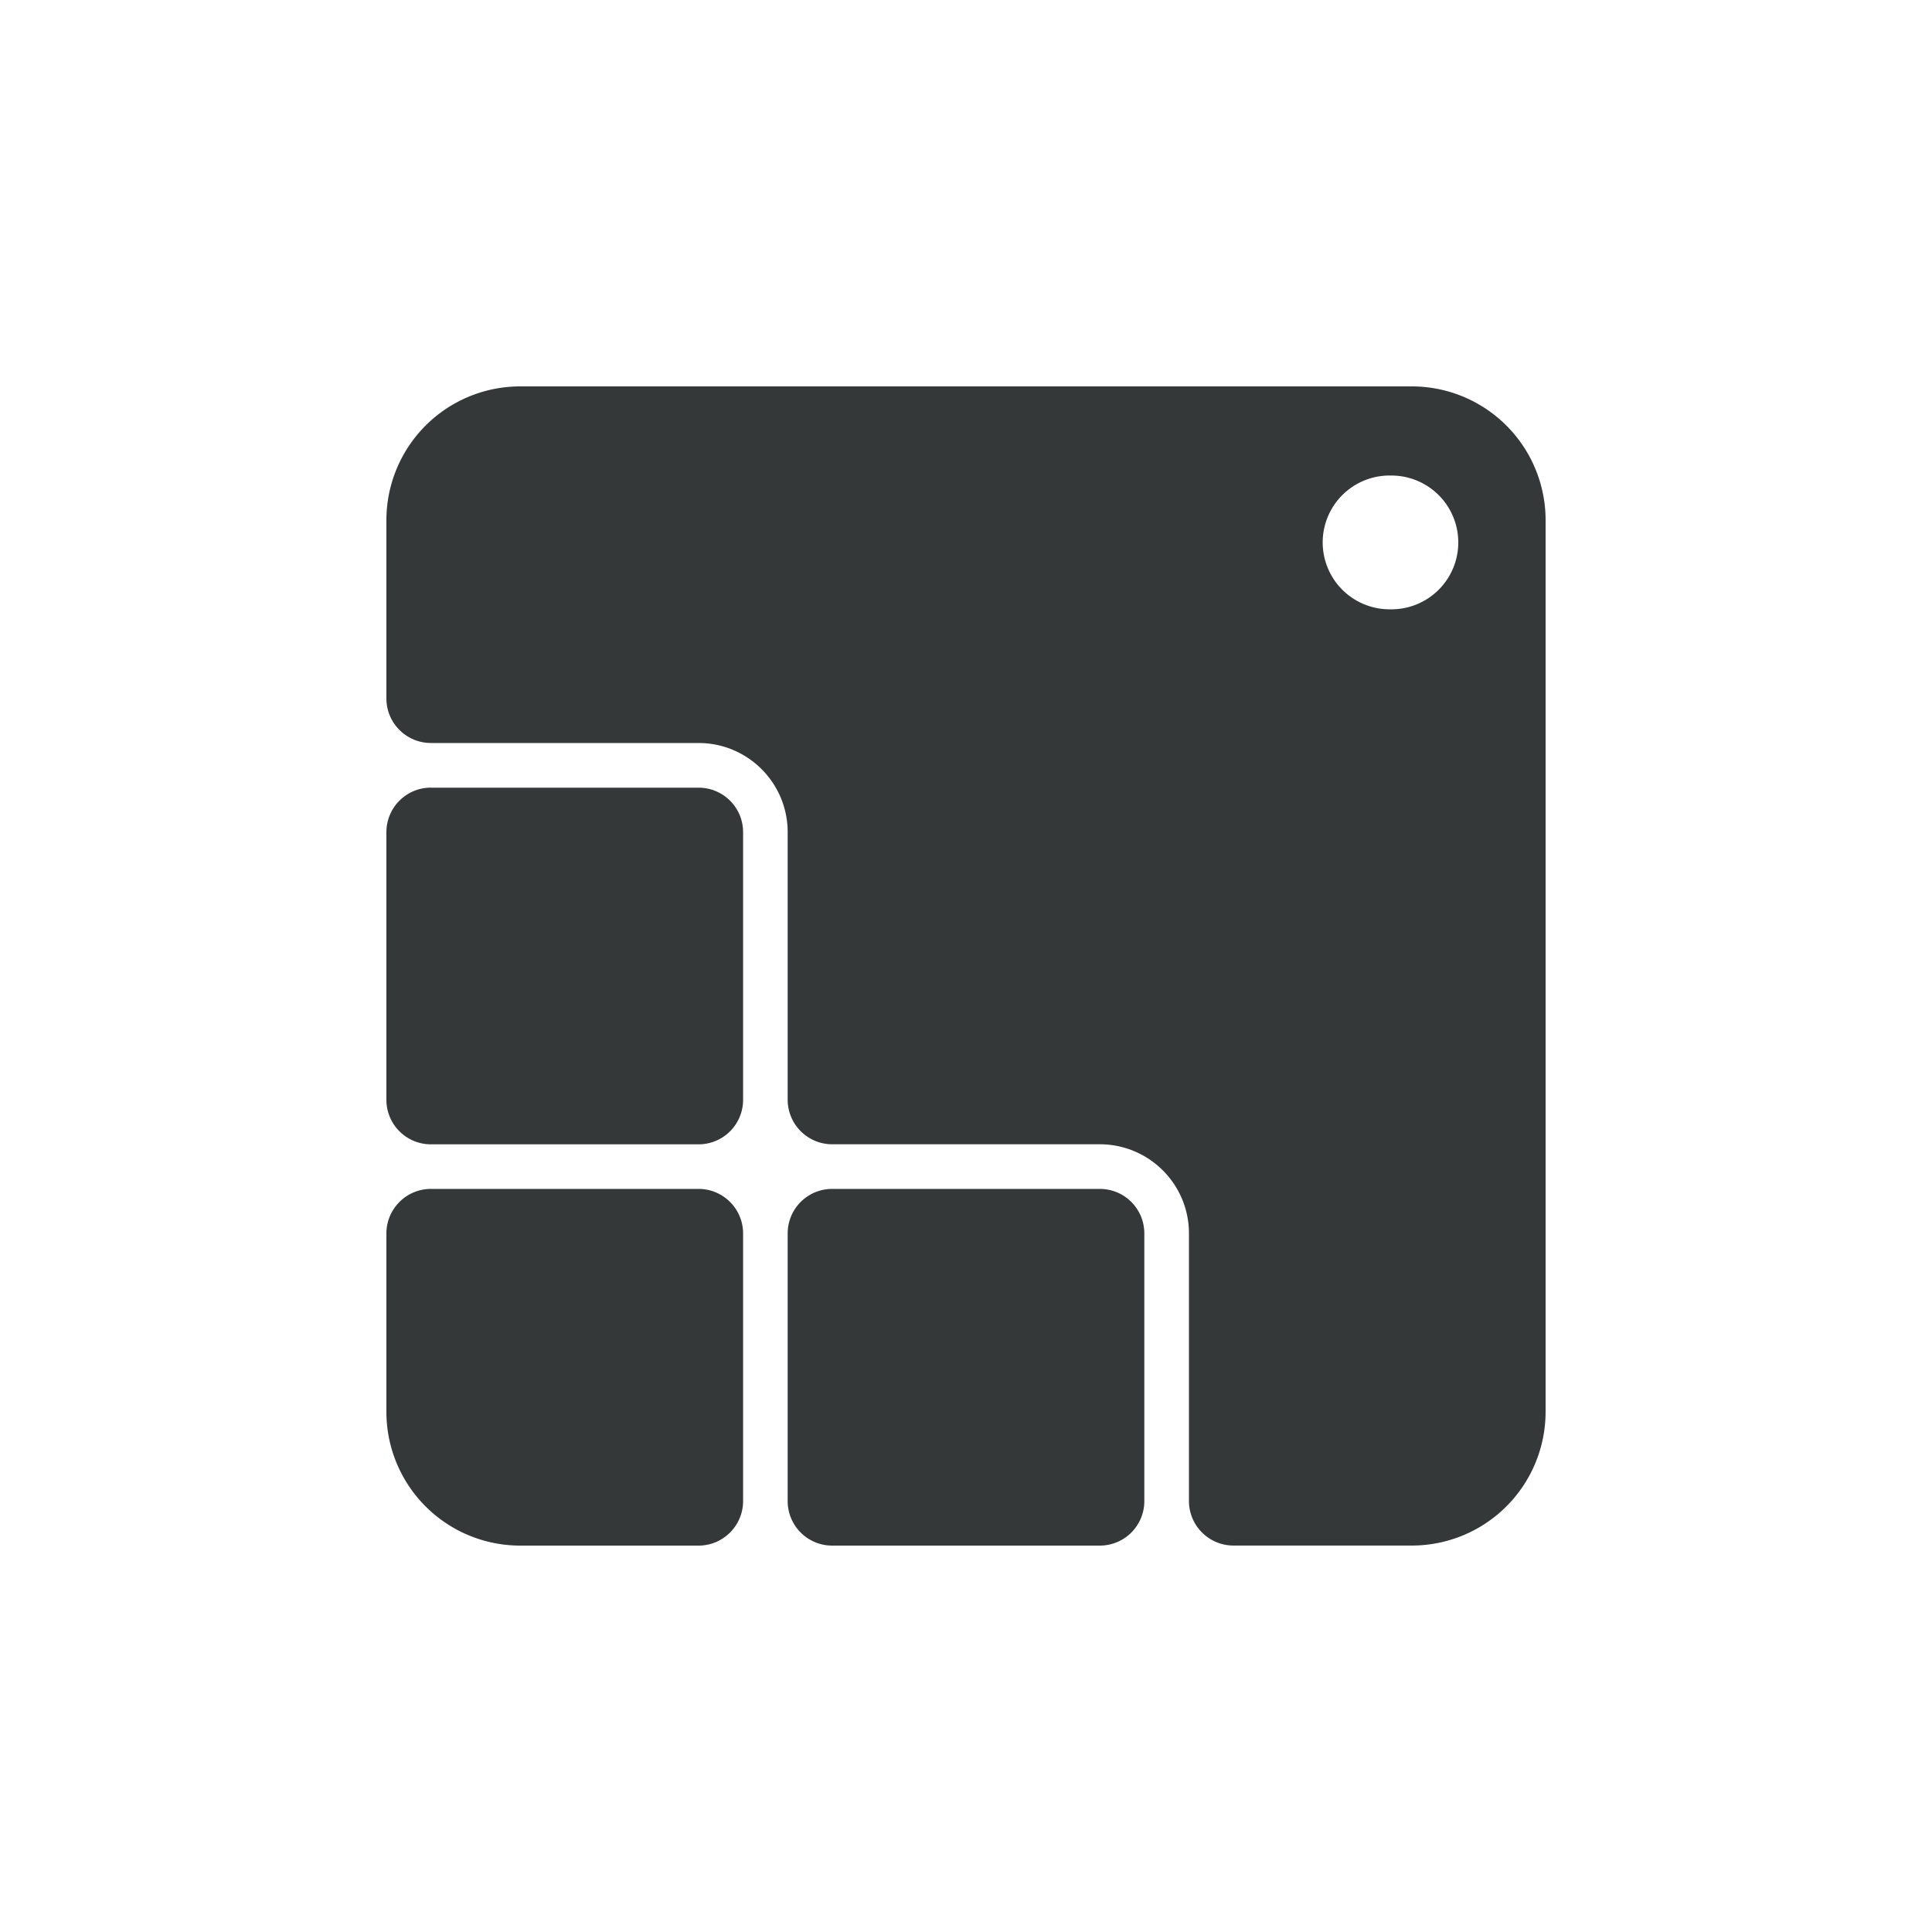 <?xml version="1.0" encoding="utf-8"?>
<svg role="img" viewBox="0 0 24 24" xmlns="http://www.w3.org/2000/svg">
	<title>LVGL</title>
	<path d="M9.23 16.615h5.54c.51 0 .922.412.922.923v5.539a.921.921 0 0 1-.923.923H9.231a.921.921 0 0 1-.923-.923v-5.539c0-.511.411-.923.923-.923zM0 17.538c0-.51.413-.923.923-.923h5.539c.51 0 .923.413.923.923v5.539c0 .51-.414.923-.923.923H2.769A2.77 2.77 0 0 1 0 21.23zm.923-9.23h5.539c.511 0 .923.411.923.922v5.539a.921.921 0 0 1-.923.923H.923A.921.921 0 0 1 0 14.769V9.23c0-.511.412-.923.923-.923zM2.77 0A2.77 2.77 0 0 0 0 2.769V6.46c0 .51.413.923.923.923h5.539c1.02 0 1.846.827 1.846 1.846v5.539c0 .51.413.923.923.923h5.538c1.02 0 1.847.826 1.847 1.846v5.539c0 .51.413.923.923.923h3.692A2.77 2.77 0 0 0 24 21.23V2.77a2.77 2.77 0 0 0-2.77-2.77zm18 1.846a1.385 1.385 0 1 1 0 2.769 1.385 1.385 0 0 1 0-2.77z" transform="translate(4.8, 4.8) scale(0.6)" fill="#343839"></path>
</svg>